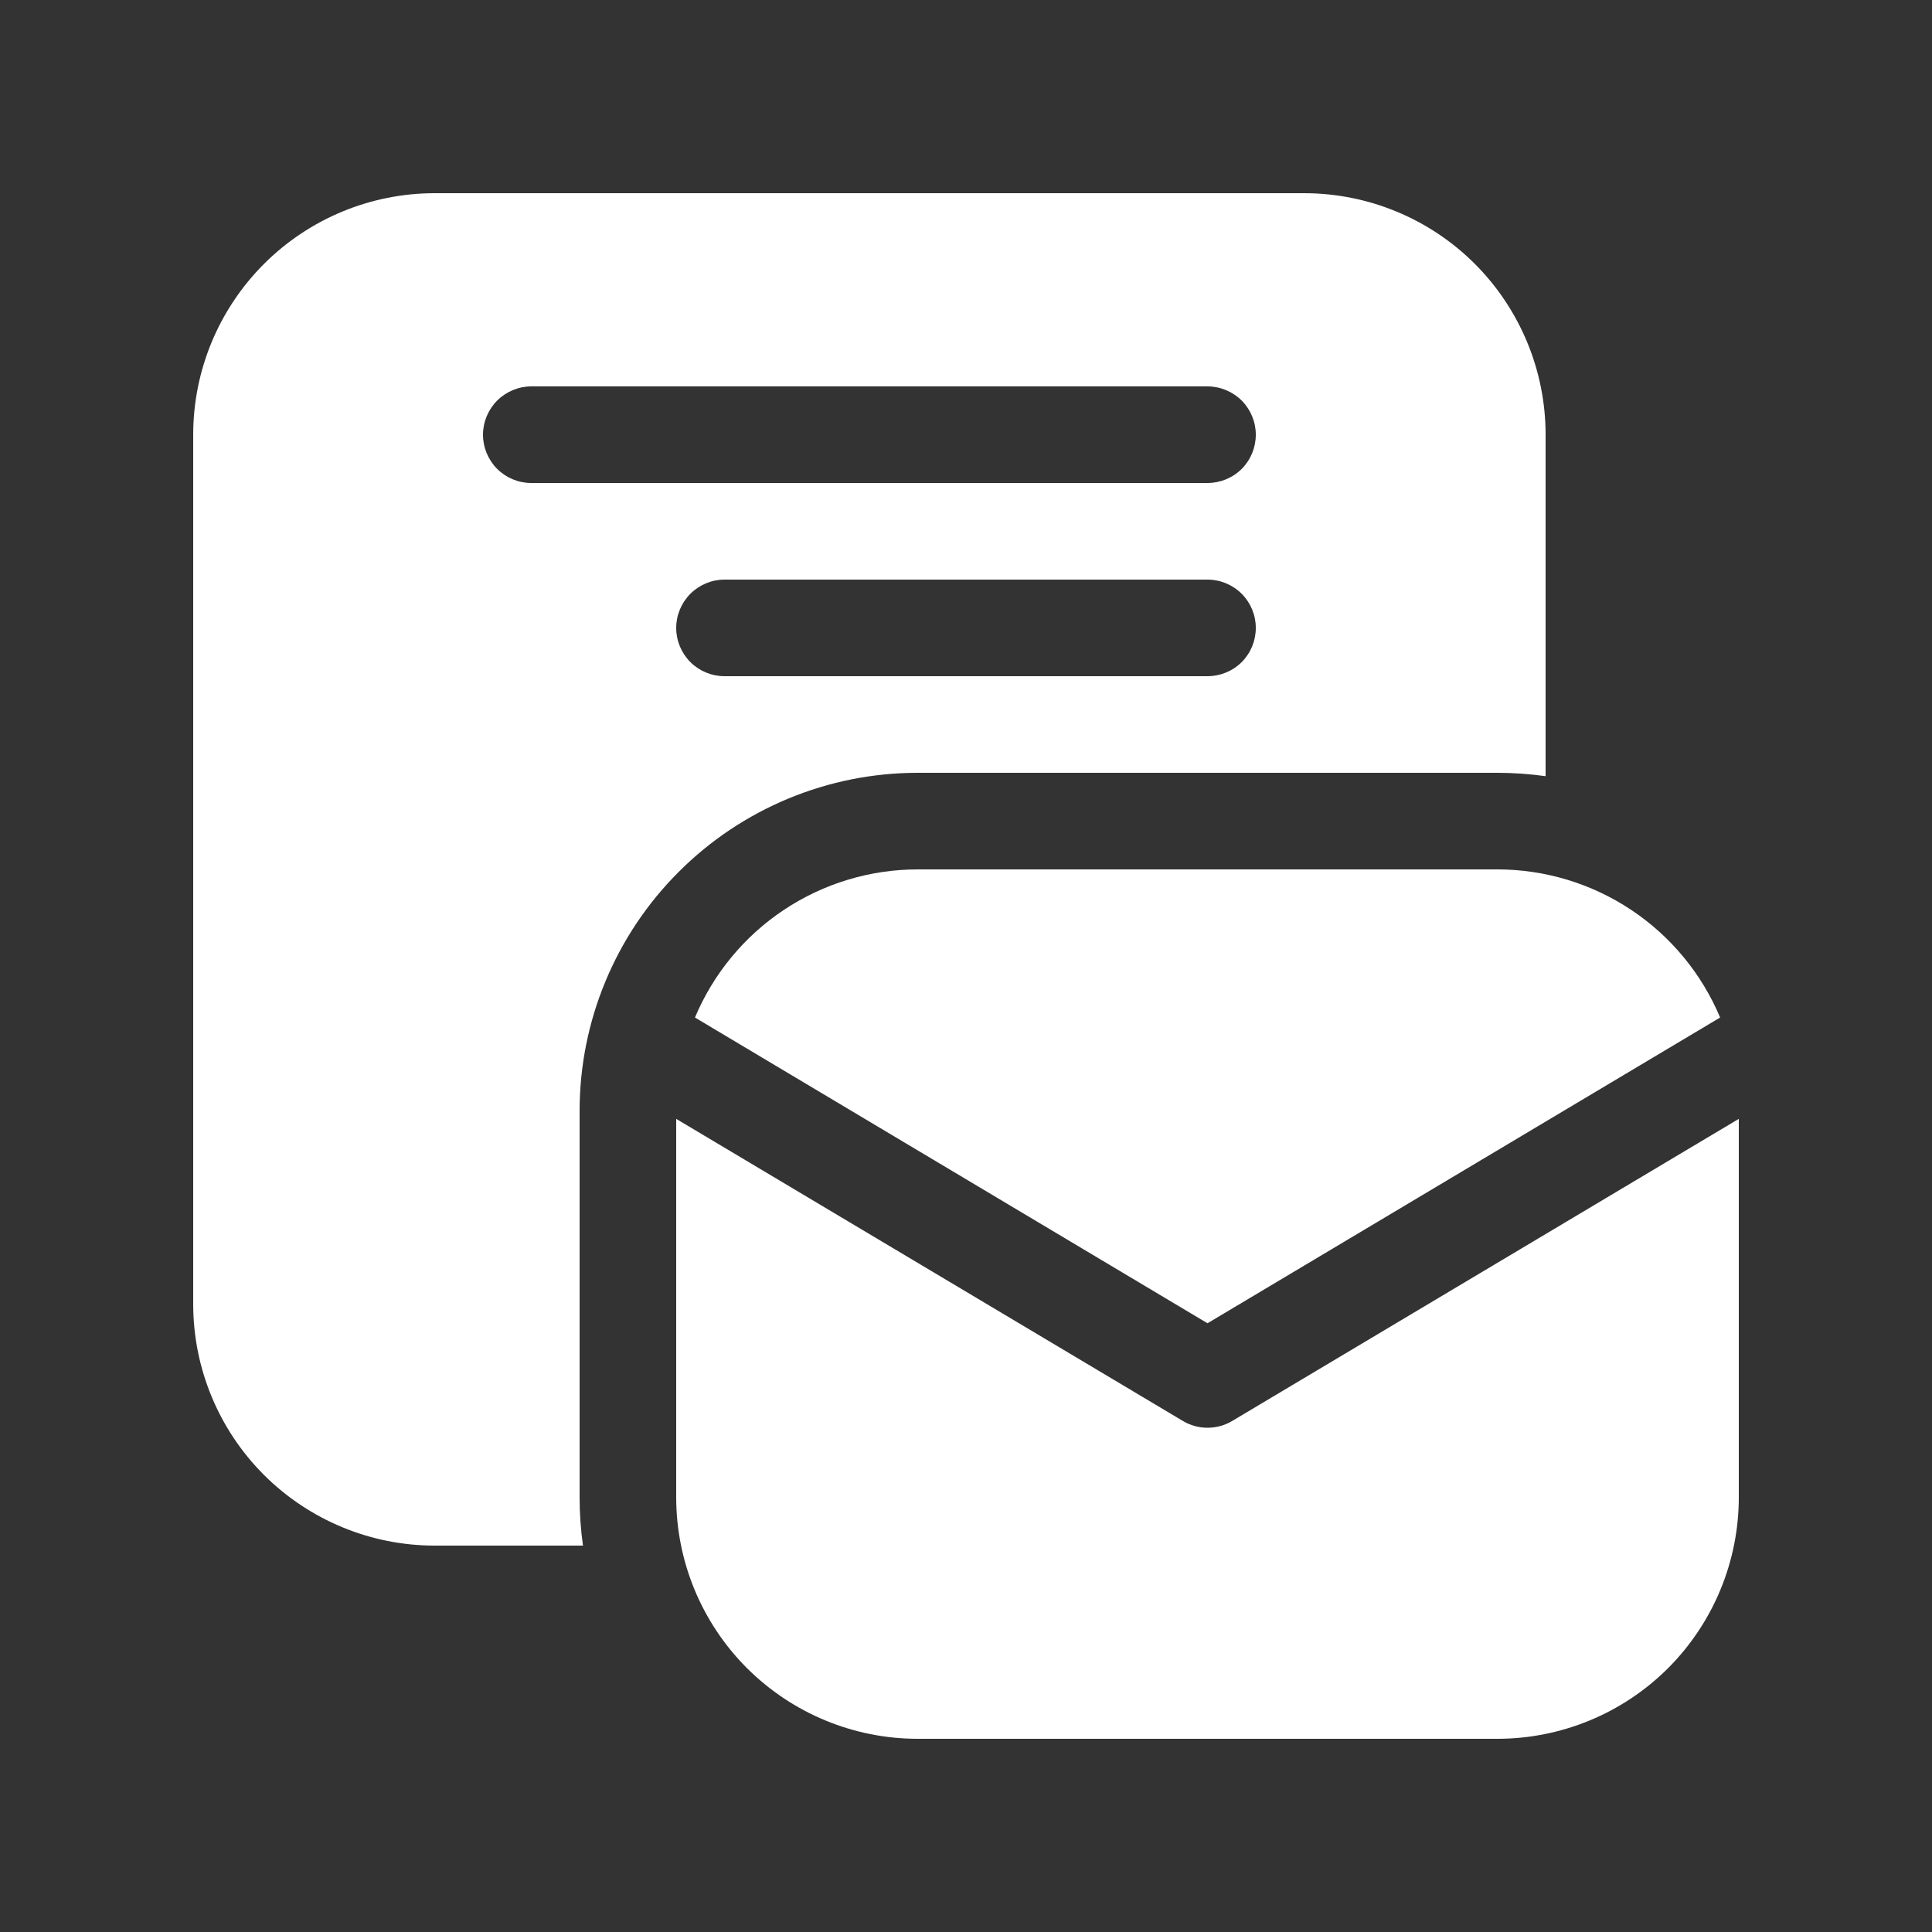 <svg width="24" height="24" viewBox="0 0 24 24" fill="none" xmlns="http://www.w3.org/2000/svg">
<rect x="0" y="0" width="24" height="24" fill="#333333" stroke="none"/>
<path d="M5.4 2.4C4.605 2.4 3.842 2.716 3.279 3.279C2.716 3.842 2.4 4.605 2.4 5.4V16.2C2.4 16.996 2.716 17.759 3.279 18.322C3.842 18.884 4.605 19.2 5.4 19.2H7.242C7.214 19.002 7.2 18.801 7.2 18.6V13.8C7.2 12.687 7.643 11.618 8.431 10.831C9.218 10.043 10.287 9.6 11.4 9.6H18.6C18.804 9.6 19.005 9.615 19.2 9.642V5.4C19.2 4.605 18.884 3.842 18.322 3.279C17.759 2.716 16.996 2.4 16.2 2.4H5.4ZM6 5.4C6 5.241 6.064 5.089 6.176 4.976C6.289 4.864 6.441 4.8 6.6 4.8H15C15.159 4.8 15.312 4.864 15.425 4.976C15.537 5.089 15.6 5.241 15.6 5.4C15.6 5.56 15.537 5.712 15.425 5.825C15.312 5.937 15.159 6 15 6H6.6C6.441 6 6.289 5.937 6.176 5.825C6.064 5.712 6 5.56 6 5.4ZM8.4 7.8C8.4 7.641 8.464 7.489 8.576 7.376C8.689 7.264 8.841 7.2 9 7.2H15C15.159 7.2 15.312 7.264 15.425 7.376C15.537 7.489 15.6 7.641 15.6 7.8C15.6 7.96 15.537 8.112 15.425 8.225C15.312 8.337 15.159 8.4 15 8.4H9C8.841 8.4 8.689 8.337 8.576 8.225C8.464 8.112 8.4 7.96 8.4 7.8ZM15 16.438L8.633 12.64C8.862 12.095 9.247 11.629 9.739 11.302C10.231 10.975 10.809 10.8 11.4 10.8H18.6C19.192 10.8 19.77 10.975 20.262 11.302C20.754 11.629 21.139 12.095 21.368 12.64L15 16.438ZM15.308 17.651L21.6 13.899V18.6C21.6 19.396 21.284 20.159 20.722 20.722C20.159 21.284 19.396 21.6 18.6 21.6H11.4C10.605 21.6 9.842 21.284 9.279 20.722C8.716 20.159 8.4 19.396 8.4 18.6V13.899L14.693 17.651C14.786 17.707 14.892 17.736 15 17.736C15.108 17.736 15.215 17.707 15.308 17.651Z" fill="white"/>
</svg>
